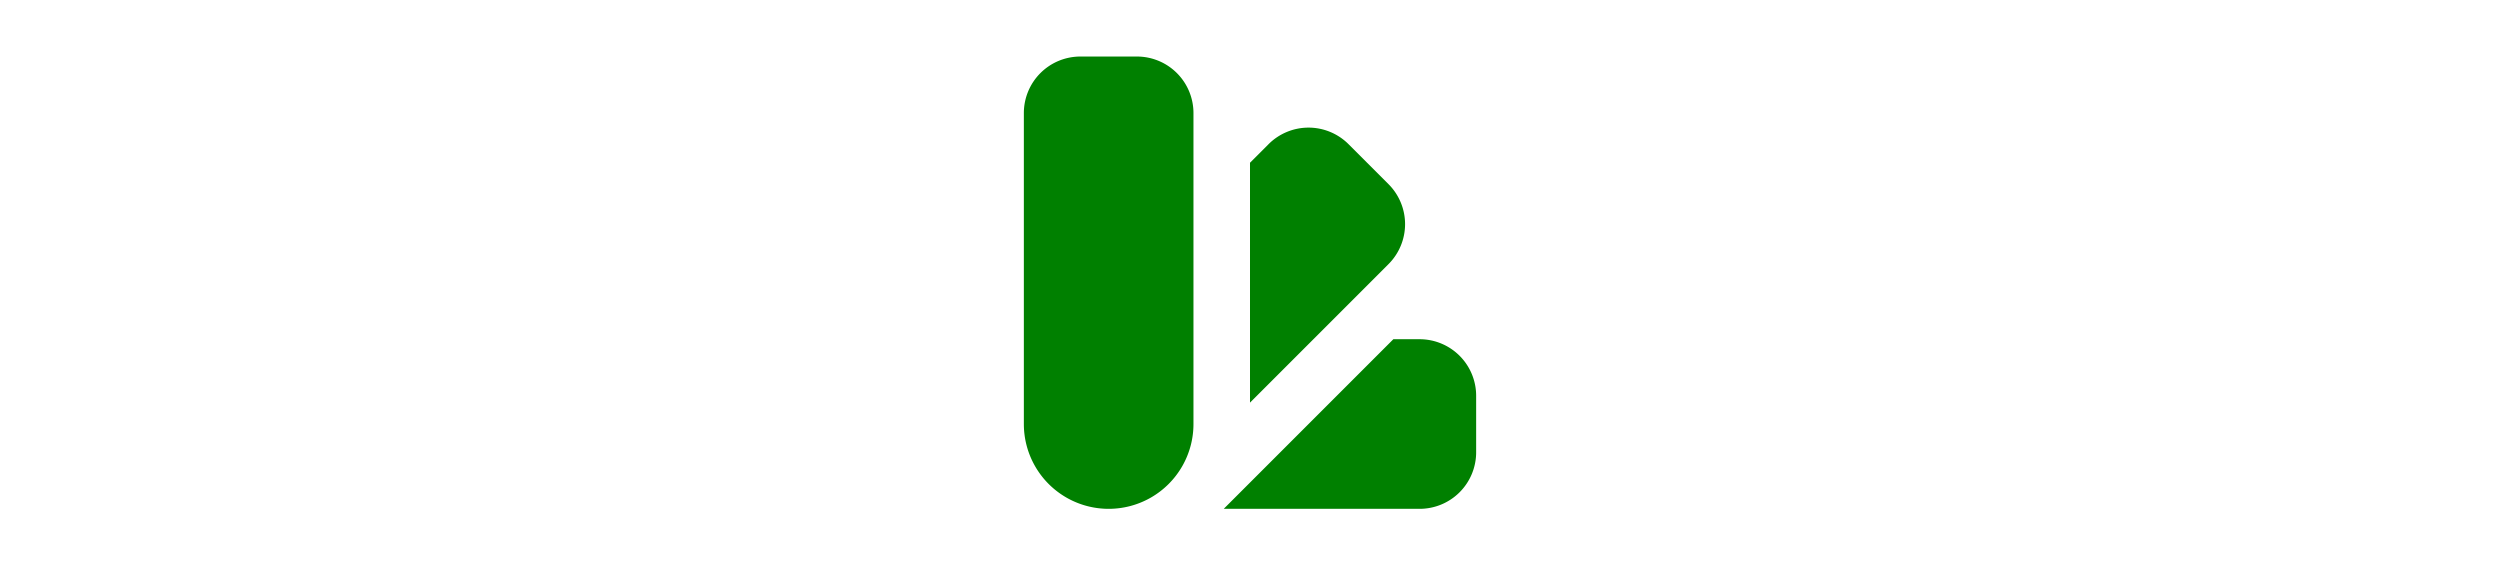 <svg
          xmlns="http://www.w3.org/2000/svg"
          width="283" height="64"
    
          viewBox="0 0 20 20"
          fill="Green"
        >
          <path
            fillRule="evenodd"
            d="M4 2a2 2 0 00-2 2v11a3 3 0 106 0V4a2 2 0 00-2-2H4zm1 14a1 1 0 100-2 1 1 0 000 2zm5-1.757l4.9-4.9a2 2 0 000-2.828L13.485 5.1a2 2 0 00-2.828 0L10 5.757v8.486zM16 18H9.071l6-6H16a2 2 0 012 2v2a2 2 0 01-2 2z"
            clip-rule="evenodd"
          />
        </svg>